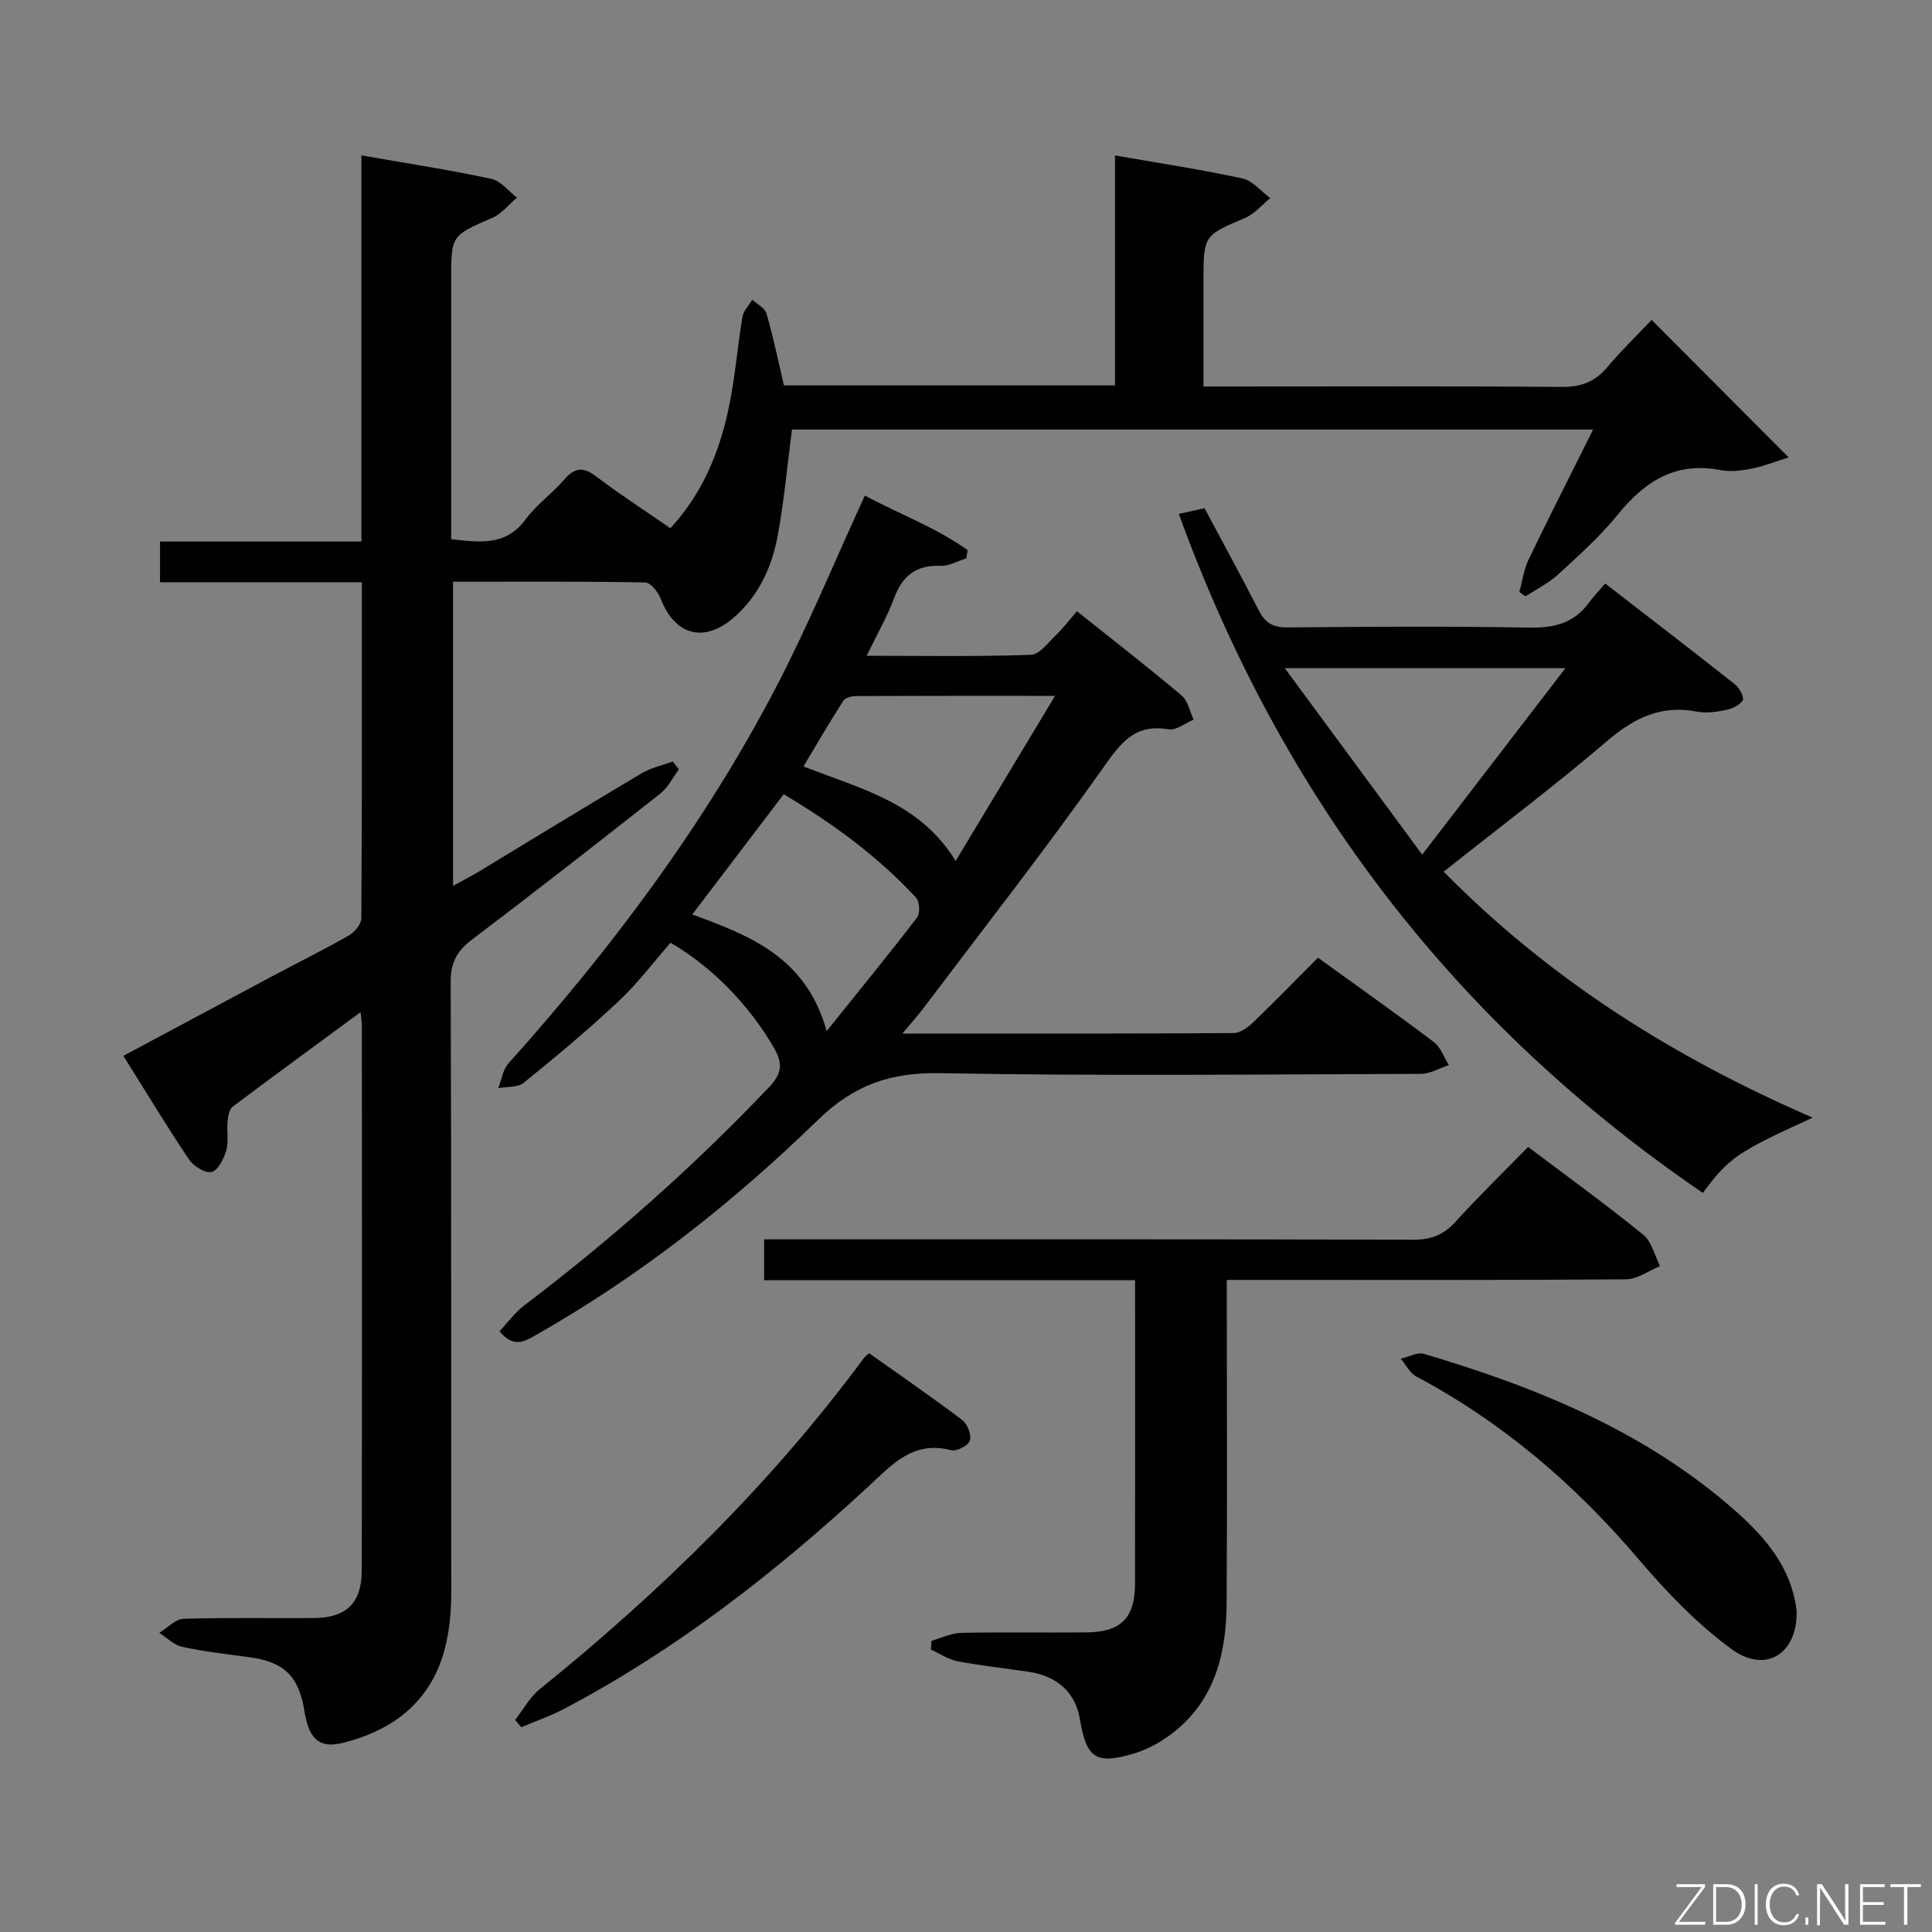 <svg enable-background="new 0 0 400 400" viewBox="0 0 400 400" xmlns="http://www.w3.org/2000/svg"><rect x="0" y="0" width="400" height="400" fill="#808080" stroke="none"/><path d="m370.32 94.7c-2.76.86-5.14 1.83-7.62 2.32-2.1.42-4.4.71-6.46.31-9.29-1.81-15.69 2.29-21.3 9.22-3.65 4.51-8.05 8.44-12.34 12.38-1.97 1.82-4.49 3.04-6.76 4.54-.43-.31-.85-.61-1.28-.92.63-2.26.94-4.67 1.94-6.75 4.24-8.81 8.68-17.53 13.34-26.87-55.59 0-110.73 0-165.87 0-.95 7.29-1.61 14.68-2.95 21.94-1.19 6.46-3.87 12.39-8.98 16.89-6.17 5.44-12.29 3.85-15.23-3.76-.54-1.4-2.1-3.39-3.23-3.41-13.13-.24-26.26-.15-39.78-.15v62.97c1.97-1.09 3.64-1.93 5.24-2.9 11.25-6.8 22.45-13.67 33.75-20.38 1.97-1.17 4.33-1.67 6.51-2.47.42.55.84 1.1 1.25 1.65-1.25 1.67-2.21 3.7-3.79 4.95-12.94 10.2-25.93 20.34-39.06 30.29-3.06 2.32-4.4 4.71-4.39 8.69.16 41.99.06 83.99.12 125.98.02 10.06-1.93 19.44-10.18 25.94-3.49 2.75-8.02 4.67-12.38 5.71-4.93 1.18-6.95-1.03-7.83-6.56-1.18-7.34-4.22-10.25-11.54-11.22-4.61-.61-9.24-1.15-13.78-2.13-1.71-.37-3.16-1.89-4.73-2.89 1.66-1.02 3.3-2.86 4.99-2.91 8.99-.29 17.99-.09 26.99-.16 6.68-.05 9.9-3.06 9.92-9.75.08-37.66.04-75.32.03-112.98 0-.6-.12-1.21-.27-2.71-9.24 6.8-17.92 13.12-26.49 19.58-.72.54-.95 2-1.05 3.07-.19 1.98.27 4.1-.26 5.96-.5 1.72-1.69 4.12-3.03 4.47-1.29.33-3.75-1.19-4.68-2.57-4.62-6.88-8.91-13.99-13.6-21.47 10.43-5.58 20.62-11.04 30.82-16.48 5.28-2.81 10.65-5.47 15.84-8.43 1.19-.68 2.6-2.34 2.61-3.55.15-22.98.11-45.97.11-69.59-14.02 0-27.75 0-41.79 0 0-3.05 0-5.47 0-8.43h41.7c0-26.78 0-53.03 0-79.95 9.36 1.64 18.18 3 26.89 4.85 1.96.42 3.55 2.55 5.31 3.9-1.68 1.42-3.15 3.33-5.08 4.17-8.49 3.7-8.54 3.59-8.54 12.76v53.78c5.96.66 11.31 1.47 15.42-4.11 2.25-3.05 5.5-5.34 8-8.24 2.19-2.54 3.96-2.66 6.64-.61 4.87 3.7 10.02 7.02 15.32 10.69 6.64-7.18 10.06-15.57 12.01-24.54 1.37-6.31 1.84-12.8 2.91-19.18.21-1.28 1.34-2.4 2.04-3.6 1.02.95 2.62 1.73 2.95 2.88 1.41 4.9 2.44 9.9 3.61 14.87h68.54c0-15.8 0-31.39 0-47.61 9.2 1.61 17.86 2.92 26.4 4.77 2.11.46 3.84 2.67 5.74 4.07-1.71 1.39-3.23 3.25-5.18 4.08-8.6 3.68-8.64 3.58-8.64 13.18v21.74h5.53c22.83 0 45.66-.1 68.49.09 4.02.03 6.95-.96 9.53-4.03 2.98-3.54 6.33-6.78 9.23-9.85 9.52 9.54 18.53 18.58 28.37 28.47z" fill="#010103"/><path d="m186.84 213.99c23.64 0 46.11.04 68.57-.1 1.39-.01 3-1.23 4.11-2.29 4.43-4.25 8.7-8.66 13.35-13.32 8.2 5.93 16.2 11.58 24 17.47 1.42 1.07 2.09 3.15 3.1 4.77-1.93.63-3.85 1.8-5.78 1.81-33.16.11-66.33.47-99.48-.14-10.33-.19-17.87 2.38-25.45 9.76-17.55 17.07-36.79 32.24-58.21 44.4-2.36 1.34-4.67 2.88-7.63-.73 1.67-1.76 3.18-3.88 5.16-5.38 18.09-13.72 35.01-28.71 50.66-45.17 2.64-2.77 2.9-4.87.99-8.15-5.02-8.62-12.5-16.55-21.4-21.74-3.52 4.02-6.81 8.42-10.76 12.12-6.29 5.9-12.93 11.45-19.64 16.88-1.24 1.01-3.49.77-5.27 1.11.68-1.72.94-3.81 2.09-5.1 21.41-23.88 40.56-49.41 55.42-77.9 6.67-12.79 12.18-26.18 18.39-39.69 6.71 3.65 14.55 6.5 21.29 11.3-.1.57-.2 1.14-.3 1.71-1.77.55-3.57 1.61-5.32 1.54-5.08-.21-7.9 2.08-9.63 6.72-1.42 3.82-3.49 7.4-5.67 11.9 11.88 0 22.95.2 34.01-.2 1.82-.06 3.64-2.61 5.29-4.19 1.44-1.37 2.64-2.99 4.24-4.83 7.54 6.02 14.72 11.58 21.66 17.43 1.31 1.1 1.69 3.32 2.5 5.02-1.74.71-3.62 2.27-5.19 2-6.99-1.21-9.88 2.78-13.53 7.94-11.89 16.83-24.61 33.08-37.03 49.54-1.18 1.57-2.5 3.05-4.54 5.51zm-15.69-.51c6.77-8.44 12.86-15.88 18.71-23.51.66-.86.55-3.32-.2-4.12-7.94-8.57-17.26-15.39-27.41-21.41-6.42 8.45-12.61 16.59-18.92 24.89 12.01 4.41 23.57 8.86 27.82 24.15zm47.29-69.41c-14.8 0-28.04-.02-41.28.04-.88 0-2.17.37-2.58 1.01-2.8 4.37-5.42 8.86-8.23 13.56 11.9 4.68 24.05 7.41 31.51 19.57 6.92-11.49 13.45-22.34 20.58-34.18z" fill="#010103"/><path d="m316.38 237.46c8.27 6.24 16.22 11.99 23.82 18.16 1.77 1.44 2.37 4.31 3.5 6.52-2.35.95-4.69 2.71-7.04 2.73-25.49.2-50.98.12-76.47.12-1.82 0-3.64 0-6.19 0v5.49c0 20.49.1 40.99-.04 61.48-.07 10.29-2.38 19.9-10.96 26.68-2.41 1.9-5.29 3.53-8.21 4.4-7.95 2.37-9.84 1-11.23-7.19-.91-5.38-4.64-8.84-10.56-9.72-4.92-.73-9.88-1.26-14.77-2.19-1.92-.37-3.67-1.59-5.5-2.42.04-.6.09-1.21.13-1.81 2.03-.57 4.05-1.59 6.1-1.64 8.66-.19 17.33-.02 25.99-.1 7.11-.06 10.03-2.98 10.04-10.01.04-20.79.01-41.58.01-62.9-25.77 0-51.16 0-76.8 0 0-2.93 0-5.34 0-8.47h5.92c42.82 0 85.64-.04 128.46.08 3.65.01 6.26-.97 8.72-3.66 4.79-5.28 9.91-10.26 15.08-15.55z" fill="#010103"/><path d="m375.29 231.4c-15.66 7.15-17.37 8.32-22.73 15.58-51.37-35.02-87.2-81.91-108.5-140.58 2.07-.46 3.65-.81 5.33-1.18 3.82 7.17 7.63 14.16 11.27 21.24 1.29 2.51 2.93 3.46 5.84 3.44 16.66-.15 33.32-.26 49.97.04 5.22.1 9.42-.86 12.54-5.21.87-1.21 1.93-2.29 3.33-3.92 9.21 7.13 18.12 13.96 26.92 20.92.9.71 1.91 2.73 1.55 3.29-.67 1.03-2.25 1.74-3.56 2-1.94.39-4.05.67-5.96.31-7.32-1.41-12.88 1.25-18.43 5.99-10.87 9.28-22.31 17.9-33.96 27.15 21.97 22.32 47.62 38.45 76.39 50.93zm-109.29-93.06c9.92 13.46 18.99 25.76 28.45 38.6 10.27-13.38 19.72-25.67 29.65-38.6-19.45 0-37.92 0-58.1 0z" fill="#010103"/><path d="m371.98 333.63c.15 8.74-6.38 13.01-13.52 7.77-7.14-5.23-13.46-11.83-19.23-18.61-13.1-15.4-28.09-28.27-45.97-37.78-1.36-.72-2.18-2.45-3.26-3.71 1.62-.36 3.44-1.4 4.84-.99 23.44 6.95 45.84 16.07 64.48 32.53 6.31 5.57 11.67 11.9 12.66 20.79z" fill="#010103"/><path d="m106.65 356.1c1.69-2.16 3.05-4.73 5.13-6.4 25.06-20.24 47.93-42.6 67.12-68.58.19-.26.48-.44 1.04-.95 6.41 4.55 12.97 9.06 19.3 13.85 1.07.81 1.94 3.1 1.55 4.27-.34 1.02-2.78 2.26-3.91 1.96-7.8-2.05-12.13 2.92-17.06 7.48-19.21 17.77-39.74 33.79-62.99 46.05-2.85 1.5-5.92 2.56-8.9 3.83-.43-.51-.86-1.01-1.28-1.51z" fill="#010103"/><g fill="#fbfcfa"><path d="m346.9 398 5.4-7.3h-5.2v-.6h5.9v.6l-5.4 7.2h5.5l-.1.6h-6.2v-.5z"/><path d="m354.7 390.1h2.8c2.3 0 3.9 1.6 3.9 4.1s-1.6 4.3-3.9 4.3h-2.8zm.6 7.8h2c2.2 0 3.3-1.6 3.3-3.6 0-1.8-1-3.6-3.3-3.6h-2z"/><path d="m363.9 390.1v8.4h-.6v-8.4h1.6z"/><path d="m372.5 396.3c-.4 1.3-1.4 2.3-3.2 2.3-2.4 0-3.7-1.9-3.7-4.3 0-2.3 1.2-4.3 3.7-4.3 1.8 0 2.9 1 3.2 2.4h-.6c-.4-1.1-1.1-1.8-2.5-1.8-2.1 0-3 1.9-3 3.7s.9 3.7 3 3.7c1.4 0 2.1-.7 2.5-1.7z"/><path d="m373.8 398.5v-1.5h.6v1.5z"/><path d="m376.2 398.5v-8.4h1c1.3 2 4.4 6.7 4.9 7.6-.1-1.2-.1-2.4-.1-3.8v-3.8h.7v8.4h-.9c-1.2-1.9-4.4-6.8-5-7.7.1 1.1 0 2.3 0 3.9v3.9h-.6z"/><path d="m390 394.4h-4.3v3.5h4.7l-.1.6h-5.2v-8.4h5.1v.6h-4.5v3.1h4.3z"/><path d="m394.2 390.7h-2.8v-.6h6.3v.6h-2.8v7.8h-.7z"/></g></svg>